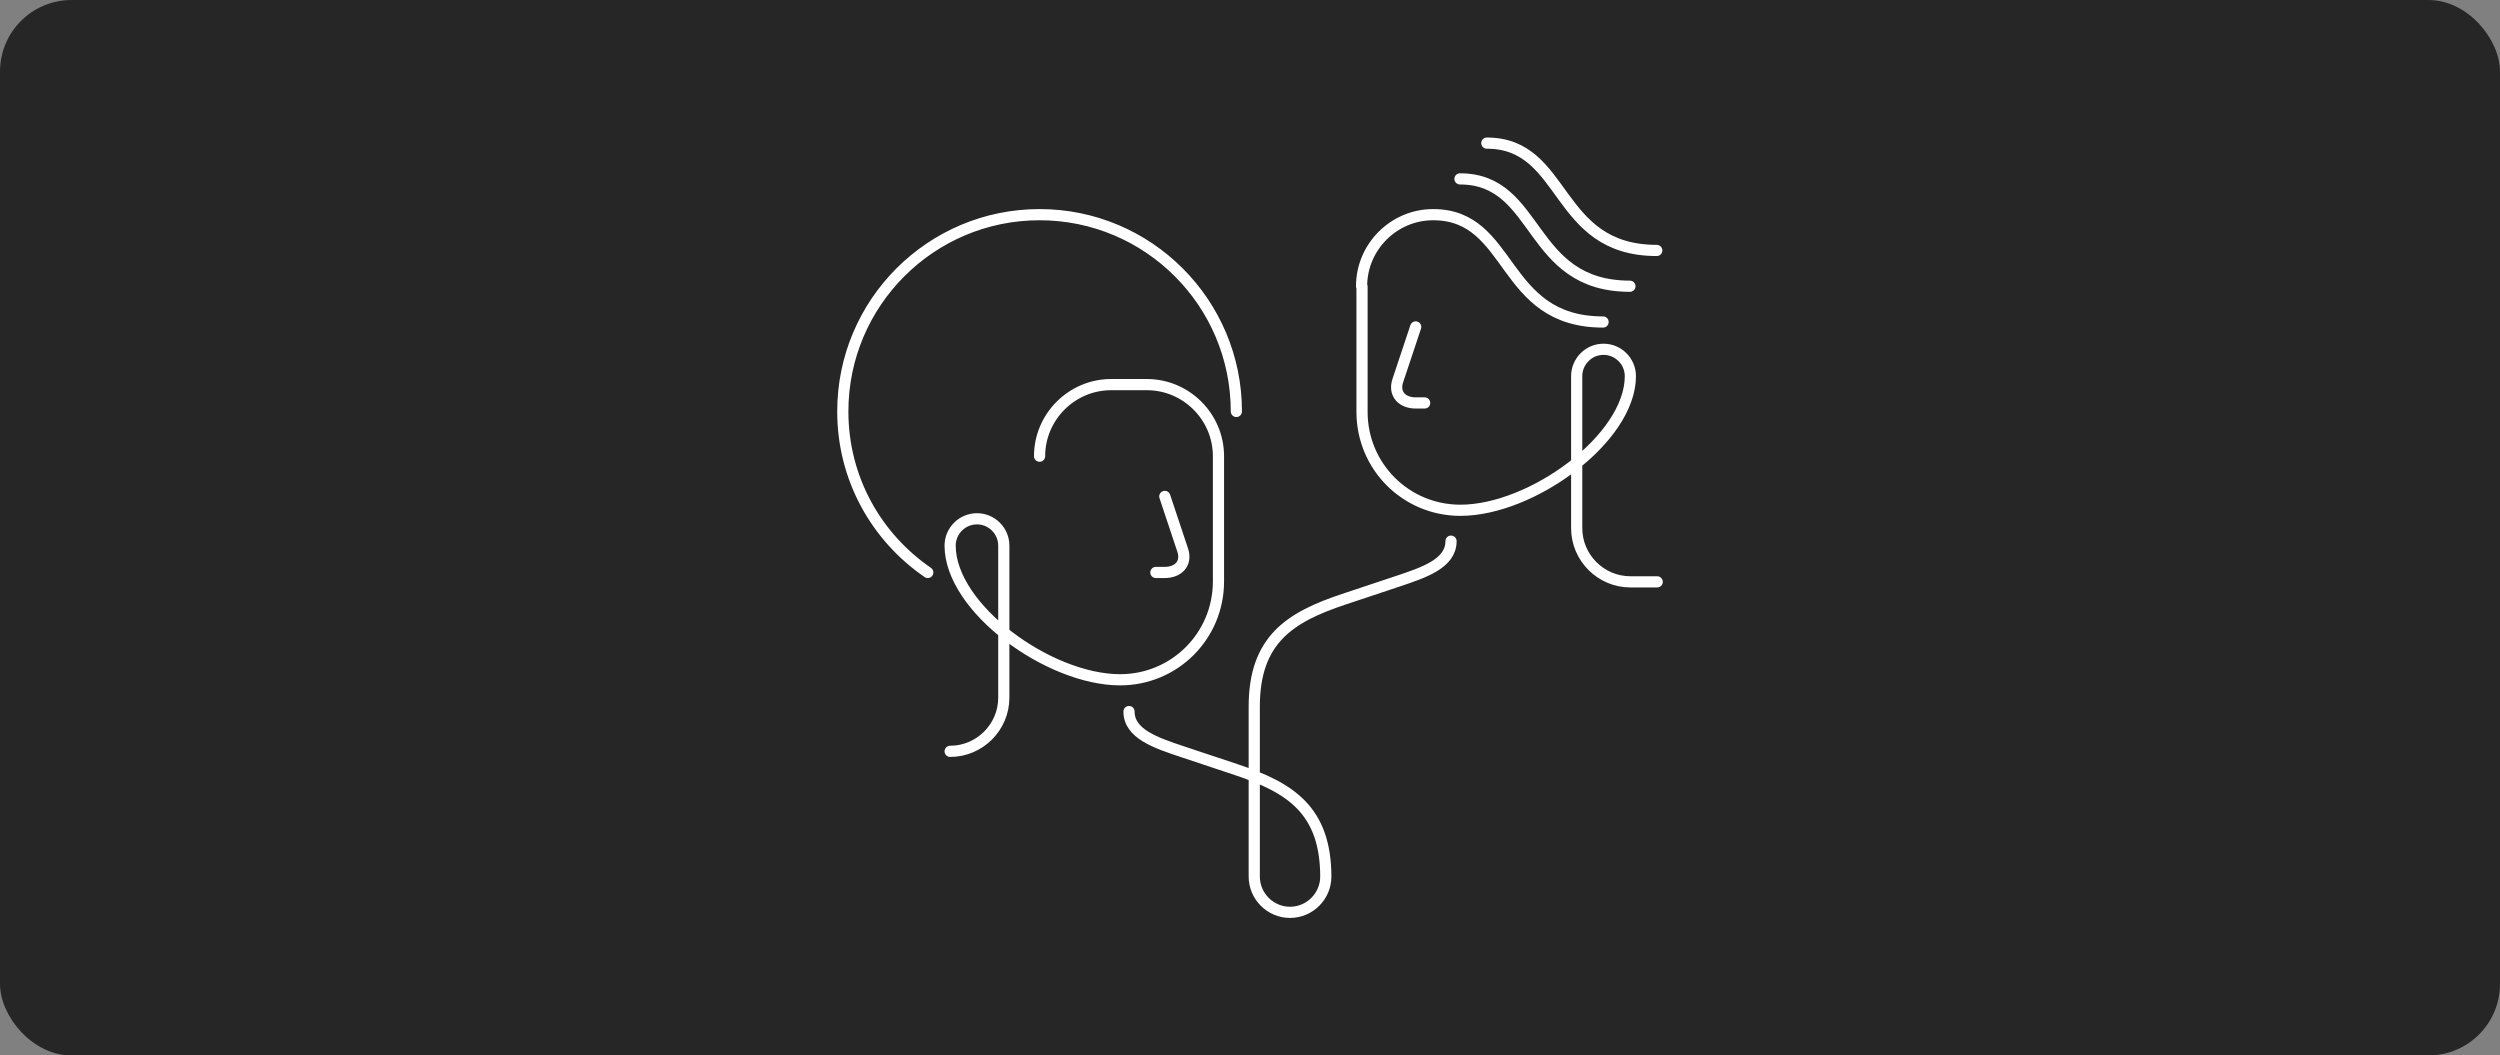 <svg width="559" height="236" viewBox="0 0 559 236" fill="none" xmlns="http://www.w3.org/2000/svg">
<rect x="0" y="0" width="559" height="236" fill="#808080" stroke="none"/>
<rect width="559" height="236" rx="16" fill="#262626"/>
<path d="M276.45 92C276.45 67.7 256.75 48 232.45 48C208.15 48 188.45 67.7 188.45 92C188.45 107 195.95 120.1 207.45 128M212.45 168C219.05 168 224.45 162.6 224.45 156V122C224.45 118.7 221.75 116 218.45 116C215.15 116 212.45 118.7 212.45 122C212.45 136 234.55 152 250.45 152C262.65 152 272.45 142.2 272.45 130V102C272.45 93.2 265.25 86 256.45 86H248.45C239.65 86 232.45 93.2 232.45 102M260.45 111C260.45 111 263.45 120 264.45 123C265.45 126 263.45 128 260.45 128H258.45M370.55 130.1H364.55C357.95 130.1 352.55 124.7 352.55 118.1V84.1C352.55 80.8 355.25 78.1 358.55 78.1C361.85 78.1 364.55 80.8 364.55 84.1C364.55 98.1 342.45 114.1 326.55 114.1C314.35 114.1 304.55 104.3 304.55 92.1V64.1M316.55 73.1C316.55 73.1 313.55 82.1 312.55 85.1C311.55 88.1 313.55 90.1 316.55 90.1H318.55M304.45 64C304.45 55.2 311.65 48 320.45 48C338.45 48 335.45 72 358.45 72M326.45 40C344.45 40 341.45 64 364.45 64M332.45 32C350.45 32 347.45 56 370.45 56M296.45 196.1C296.45 181.1 288.45 176.1 276.45 172.1L264.45 168.1C258.45 166.1 252.45 164.1 252.45 159.1M324.45 121C324.45 126 318.45 128 312.45 130L300.45 134C288.45 138 280.45 143 280.45 158V196C280.45 200.4 284.05 204 288.45 204C292.85 204 296.45 200.4 296.45 196" stroke="white" stroke-width="2.5" stroke-miterlimit="10" stroke-linecap="round" stroke-linejoin="round"/>
</svg>
